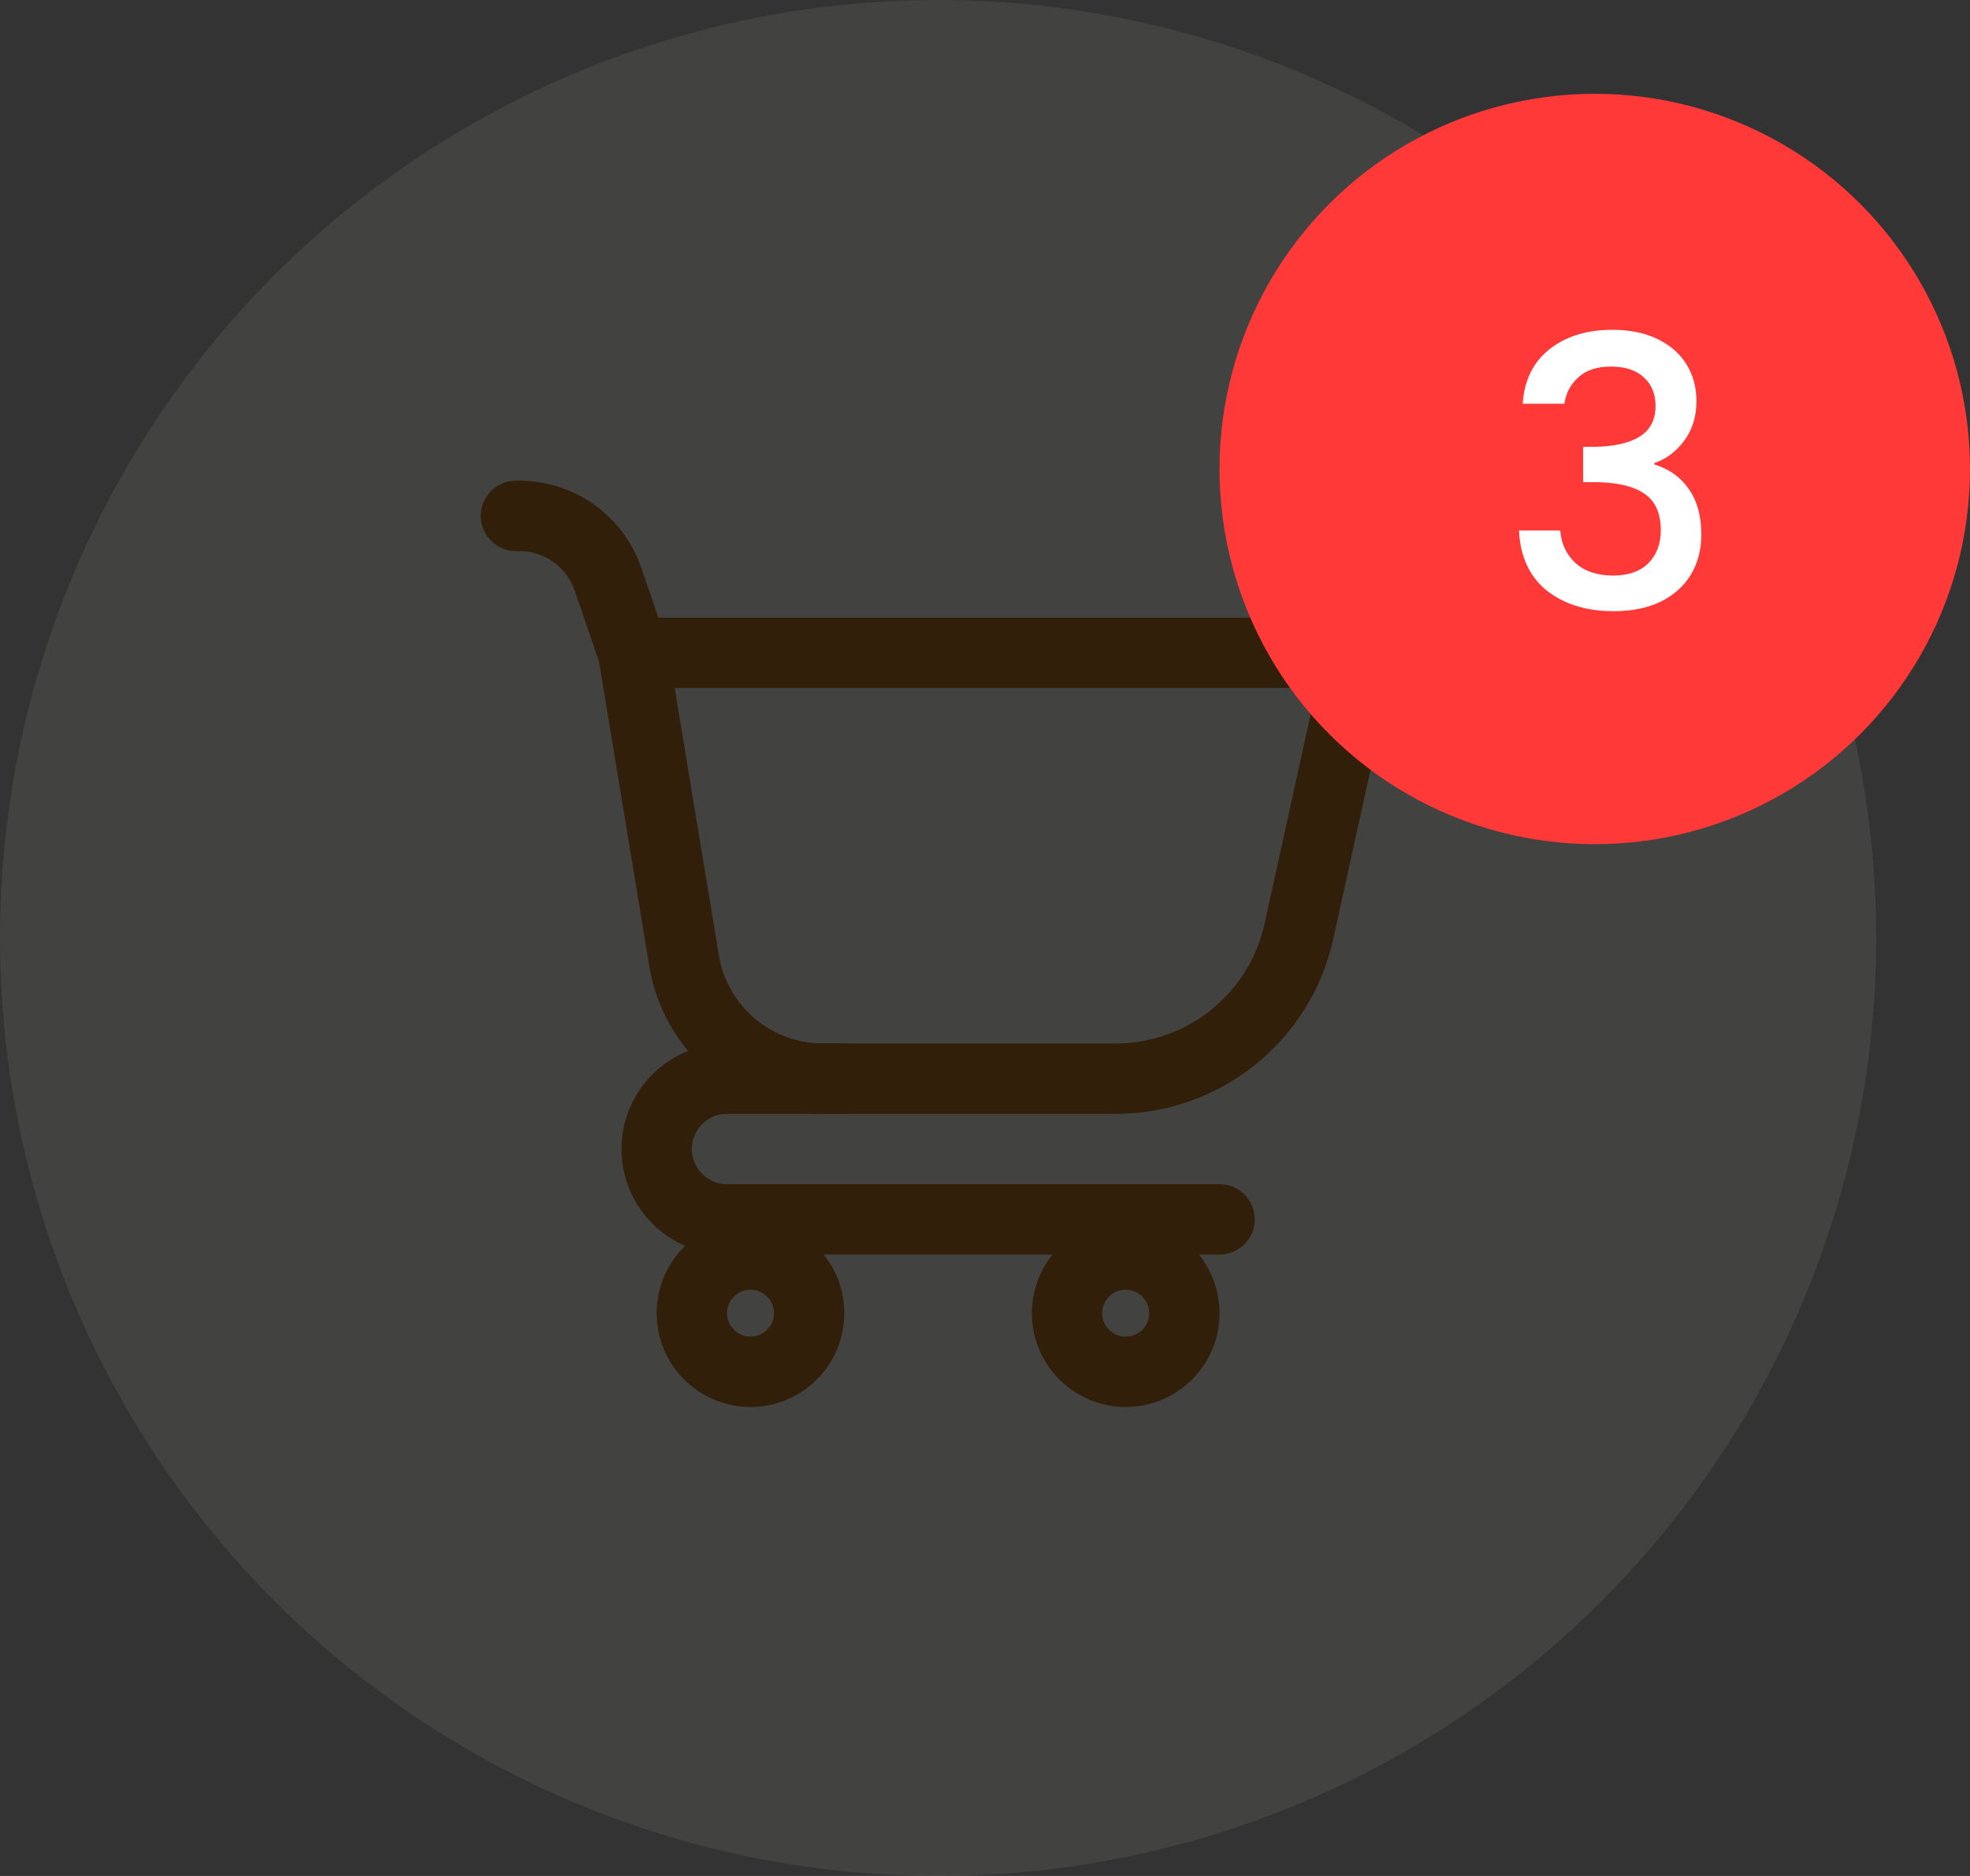 <svg width="42" height="40" viewBox="0 0 42 40" fill="none" xmlns="http://www.w3.org/2000/svg">
<rect x="0" y="0" width="42" height="40" fill="#333333" stroke="none"/>
<circle opacity="0.1" cx="20" cy="20" r="20" fill="#D0CCC7"/>
<path d="M13.5 13.92H27.756C28.395 13.92 28.87 14.511 28.732 15.135L27.692 19.86C27.288 21.694 25.663 23 23.785 23H17.545C16.077 23 14.825 21.938 14.585 20.489L13.5 13.92ZM13.5 13.92L12.963 12.352C12.686 11.543 11.926 11 11.071 11H11" stroke="#311F09" stroke-width="1.5" stroke-linecap="round"/>
<path d="M26 26H15.5C14.672 26 14 25.328 14 24.5V24.5C14 23.672 14.672 23 15.5 23H18" stroke="#311F09" stroke-width="1.5" stroke-linecap="round"/>
<circle cx="16" cy="28" r="1.25" stroke="#311F09" stroke-width="1.5"/>
<circle cx="24" cy="28" r="1.25" stroke="#311F09" stroke-width="1.5"/>
<circle cx="34" cy="10" r="8" fill="#FF3838"/>
<path d="M32.464 8.608C32.496 8.112 32.685 7.725 33.032 7.448C33.384 7.171 33.832 7.032 34.376 7.032C34.749 7.032 35.072 7.099 35.344 7.232C35.616 7.365 35.821 7.547 35.96 7.776C36.099 8.005 36.168 8.264 36.168 8.552C36.168 8.883 36.08 9.165 35.904 9.4C35.728 9.635 35.517 9.792 35.272 9.872V9.904C35.587 10 35.832 10.176 36.008 10.432C36.184 10.683 36.272 11.005 36.272 11.4C36.272 11.715 36.2 11.995 36.056 12.24C35.912 12.485 35.699 12.68 35.416 12.824C35.133 12.963 34.795 13.032 34.4 13.032C33.824 13.032 33.349 12.885 32.976 12.592C32.608 12.293 32.411 11.867 32.384 11.312H33.264C33.285 11.595 33.395 11.827 33.592 12.008C33.789 12.184 34.056 12.272 34.392 12.272C34.717 12.272 34.968 12.184 35.144 12.008C35.32 11.827 35.408 11.595 35.408 11.312C35.408 10.939 35.288 10.675 35.048 10.52C34.813 10.36 34.451 10.28 33.96 10.28H33.752V9.528H33.968C34.4 9.523 34.728 9.451 34.952 9.312C35.181 9.173 35.296 8.955 35.296 8.656C35.296 8.4 35.213 8.197 35.048 8.048C34.883 7.893 34.648 7.816 34.344 7.816C34.045 7.816 33.813 7.893 33.648 8.048C33.483 8.197 33.384 8.384 33.352 8.608H32.464Z" fill="white"/>
</svg>
